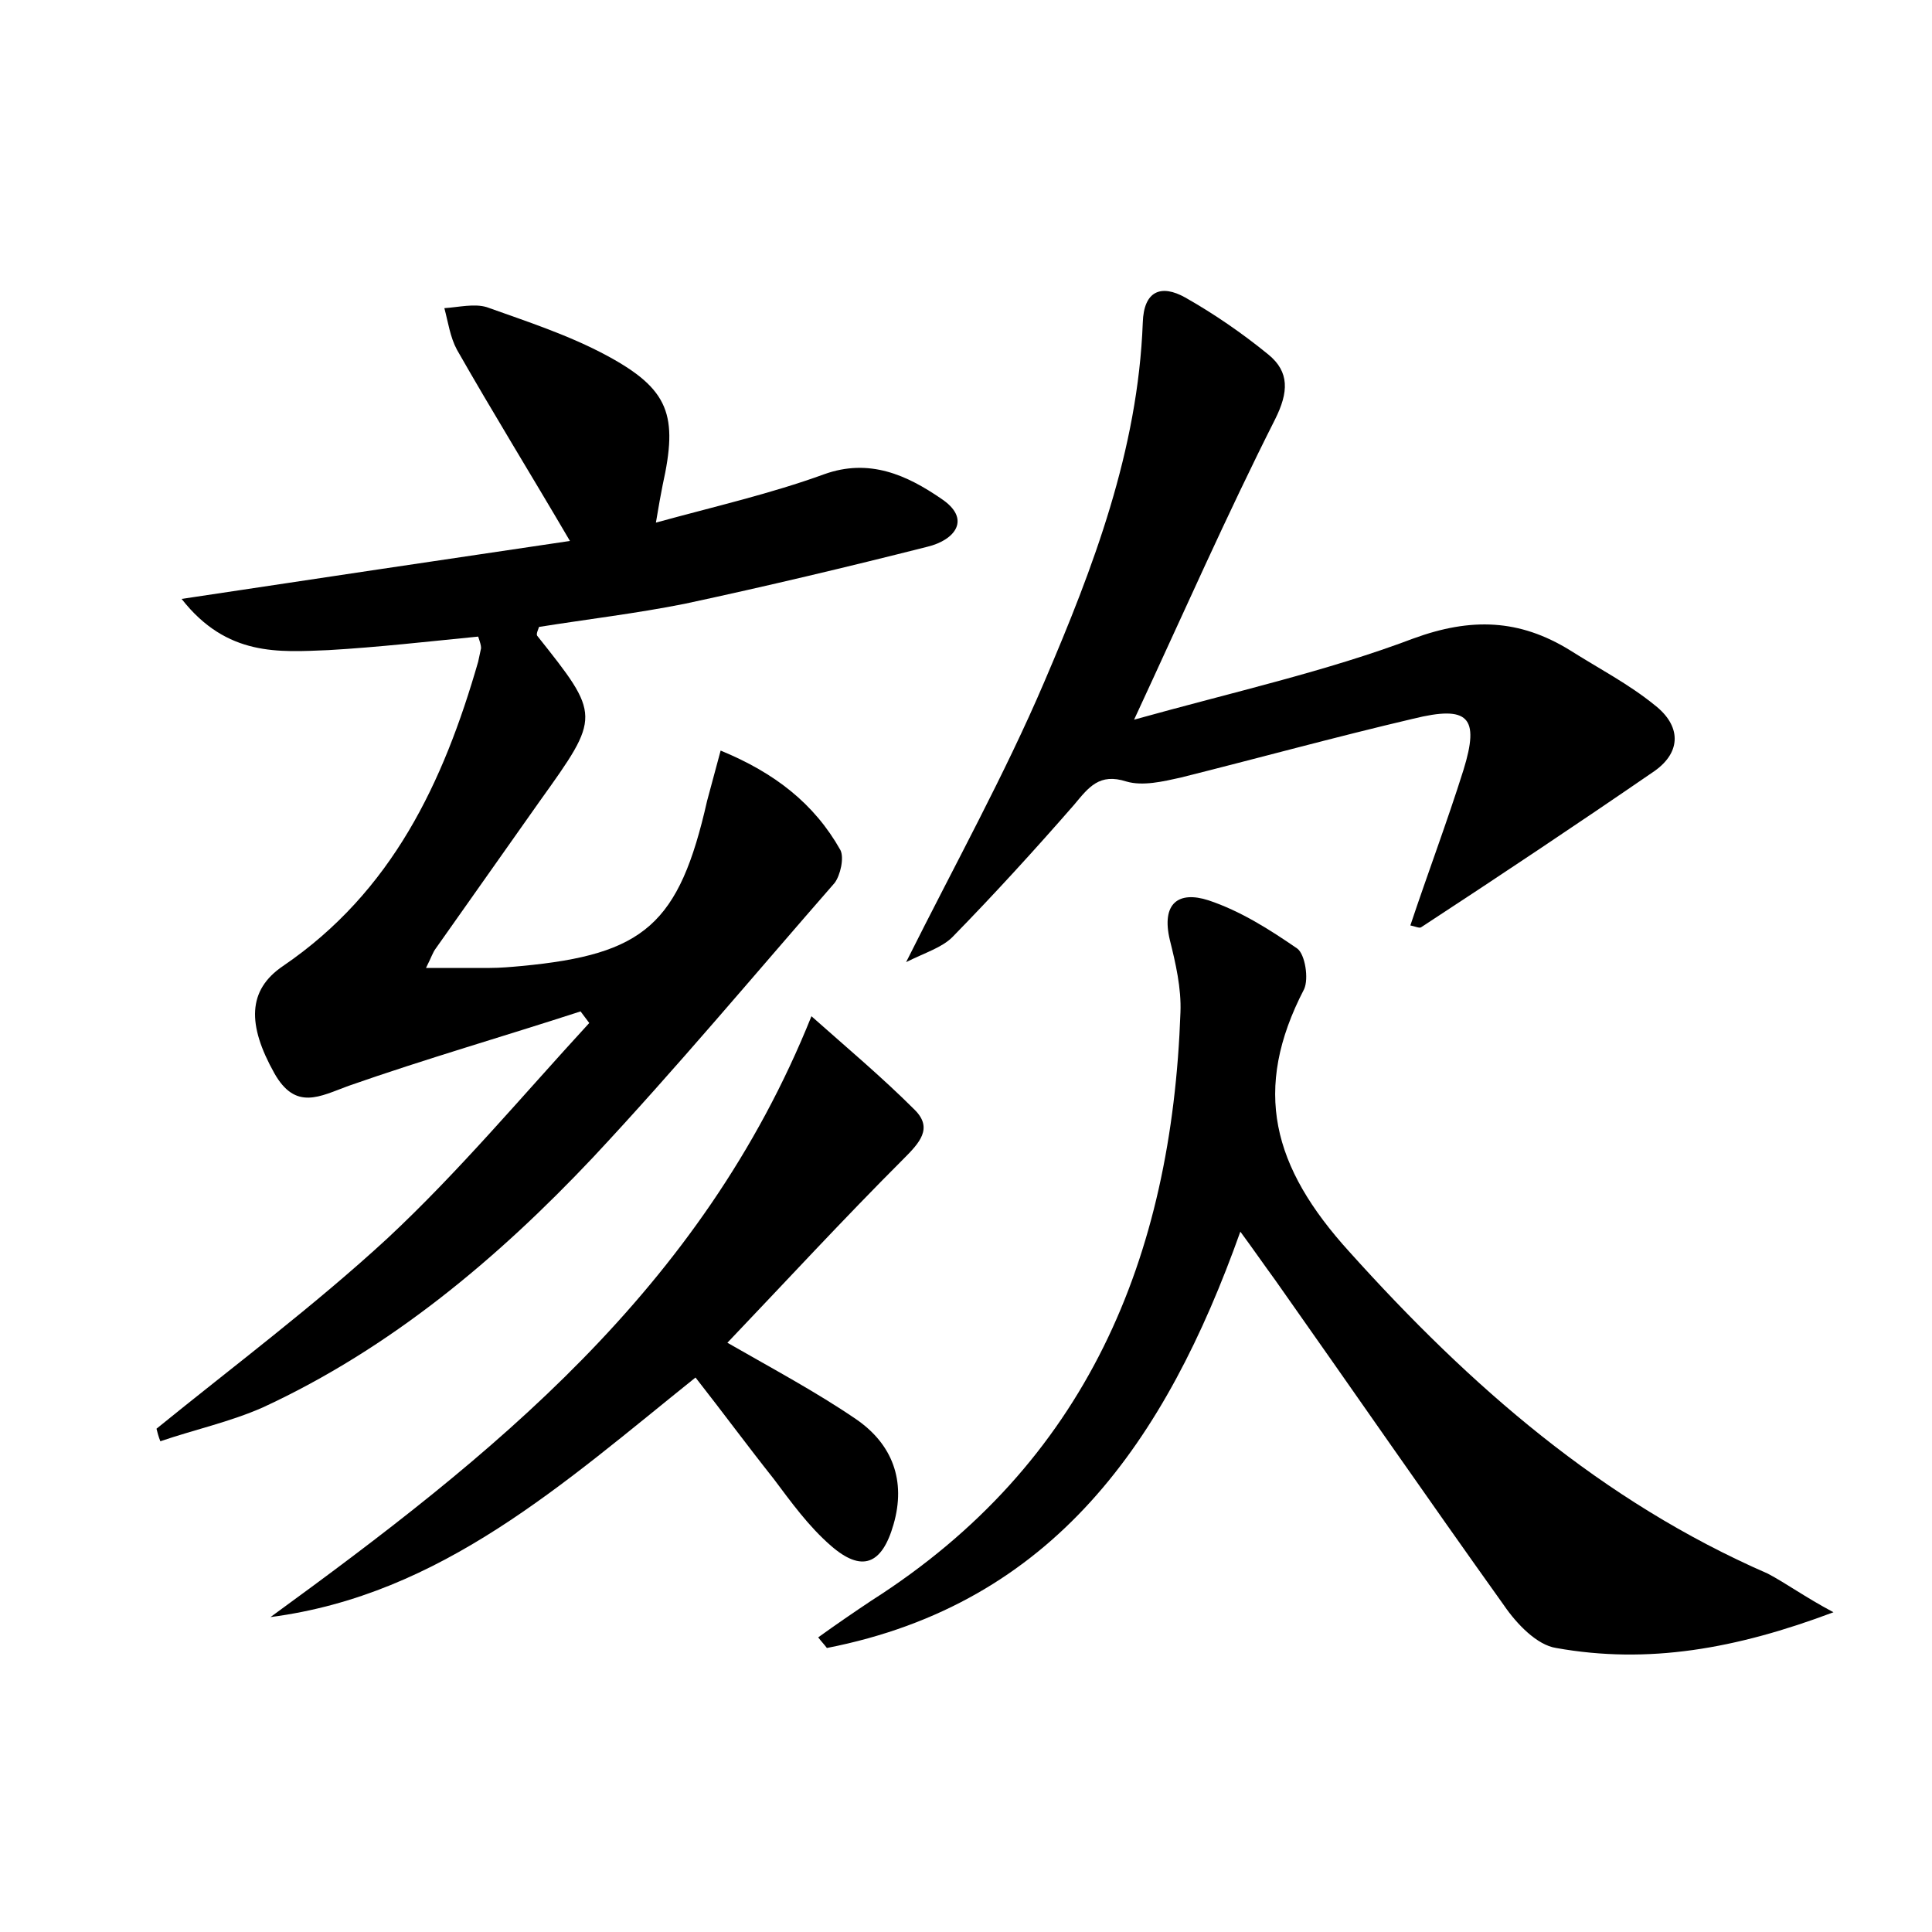 <?xml version="1.0" encoding="utf-8"?>
<!-- Generator: Adobe Illustrator 22.0.0, SVG Export Plug-In . SVG Version: 6.00 Build 0)  -->
<svg version="1.1" id="图层_1" xmlns="http://www.w3.org/2000/svg" xmlns:xlink="http://www.w3.org/1999/xlink" x="0px" y="0px"
	 viewBox="0 0 200 200" style="enable-background:new 0 0 200 200;" xml:space="preserve">
<style type="text/css">
	.st1{fill:#010000;}
	.st4{fill:#fbfafc;}
</style>
<g>
	
	<path d="M16.2,147.9c8-6.5,16.3-12.7,23.9-19.7c7.4-6.9,14-14.8,20.9-22.3c-0.3-0.4-0.6-0.8-0.9-1.2c-8,2.6-16,4.9-24,7.7
		c-3,1.1-5.5,2.6-7.7-1.3c-2.8-5-2.8-8.6,0.9-11.1c11.3-7.7,16.6-19,20.2-31.5c0.1-0.5,0.2-0.9,0.3-1.4c0-0.3-0.1-0.6-0.3-1.2
		C44.4,66.4,39.2,67,34,67.3c-5.1,0.2-10.5,0.7-15.2-5.3c13.9-2.1,26.7-4,40.2-6c-4.1-7-8-13.3-11.7-19.8c-0.7-1.3-0.9-2.8-1.3-4.3
		c1.5-0.1,3.1-0.5,4.4-0.1c4.2,1.5,8.5,2.9,12.4,5c6.5,3.5,7.4,6.2,5.8,13.4c-0.2,1-0.4,2.1-0.7,3.9c6.2-1.7,11.9-3,17.4-5
		c4.7-1.7,8.6,0.1,12.1,2.5c3.2,2.1,1.5,4.3-1.4,5c-8.3,2.1-16.7,4.1-25.1,5.9c-5,1-10.1,1.6-15.1,2.4c-0.1,0.3-0.3,0.7-0.2,0.9
		c6.6,8.3,6.6,8.3,0.3,17.1c-3.6,5.1-7.2,10.2-10.8,15.3c-0.3,0.4-0.4,0.8-1,2c2.4,0,4.5,0,6.6,0c1.1,0,2.2-0.1,3.3-0.2
		c12.7-1.2,16.3-4.3,19.2-17.1c0.4-1.5,0.8-3,1.4-5.2C80.2,80,84.3,83.2,87,88c0.4,0.8,0,2.6-0.6,3.4c-8.3,9.5-16.4,19.2-25,28.4
		c-9.9,10.5-21,19.8-34.2,25.9c-3.4,1.5-7.1,2.3-10.6,3.5C16.4,148.7,16.3,148.3,16.2,147.9z"/>
	<path d="M189.8,166.9c-10.1,3.8-19.2,5.4-28.7,3.7c-2-0.3-4.1-2.5-5.4-4.4c-8-11.2-15.8-22.5-23.7-33.7c-1.1-1.5-2.2-3.1-3.6-5
		c-7.7,21.6-19.3,38.5-42.8,43.1c-0.3-0.4-0.6-0.7-0.9-1.1c1.8-1.3,3.7-2.6,5.5-3.8c22.3-14.2,31.1-35.5,32-60.9
		c0.1-2.5-0.5-5.1-1.1-7.5c-0.9-3.8,0.9-5.1,4-4.1c3.3,1.1,6.3,3,9.2,5c0.8,0.6,1.2,3.1,0.7,4.2c-5.4,10.4-3.3,18.4,4.7,27.2
		c12.5,13.9,26.1,25.8,43.3,33.3C184.9,163.9,186.8,165.3,189.8,166.9z"/>
	<path d="M117.4,74.5c10.4-2.9,19.9-5,28.9-8.4c6-2.2,11-2,16.2,1.2c3,1.9,6.1,3.5,8.8,5.7c2.7,2.1,2.8,4.8,0,6.8
		c-8,5.5-16.1,10.9-24.2,16.2c-0.2,0.1-0.6-0.1-1.1-0.2c1.8-5.4,3.8-10.7,5.5-16.1c1.7-5.5,0.5-6.7-5.2-5.3
		c-8.1,1.9-16.1,4.1-24.1,6.1c-1.8,0.4-3.9,0.9-5.6,0.4c-2.8-0.9-3.9,0.6-5.4,2.4c-4.1,4.7-8.3,9.3-12.6,13.7
		c-1.1,1.1-2.8,1.6-4.8,2.6c5.1-10.2,10.2-19.4,14.3-29c5.1-11.9,9.7-24,10.2-37.2c0.1-3.3,1.9-4,4.4-2.6c3,1.7,5.9,3.7,8.6,5.9
		c2.2,1.8,2.1,3.9,0.7,6.7C127,53.3,122.6,63.3,117.4,74.5z"/>
	<path d="M28,167.4c22.8-16.6,44.6-33.8,56-62.2c3.6,3.2,7.3,6.3,10.7,9.7c1.9,1.9,0.5,3.4-1.2,5.1c-6.2,6.2-12.1,12.6-18.2,19
		c4.7,2.7,9.2,5.1,13.3,7.9c3.8,2.6,5.2,6.4,3.9,10.9c-1.2,4.2-3.3,5-6.5,2.2c-2.3-2-4.1-4.5-5.9-6.9c-2.7-3.4-5.2-6.8-8.1-10.5
		C58.4,153.5,45.7,165.1,28,167.4z"/>
</g>
</svg>
